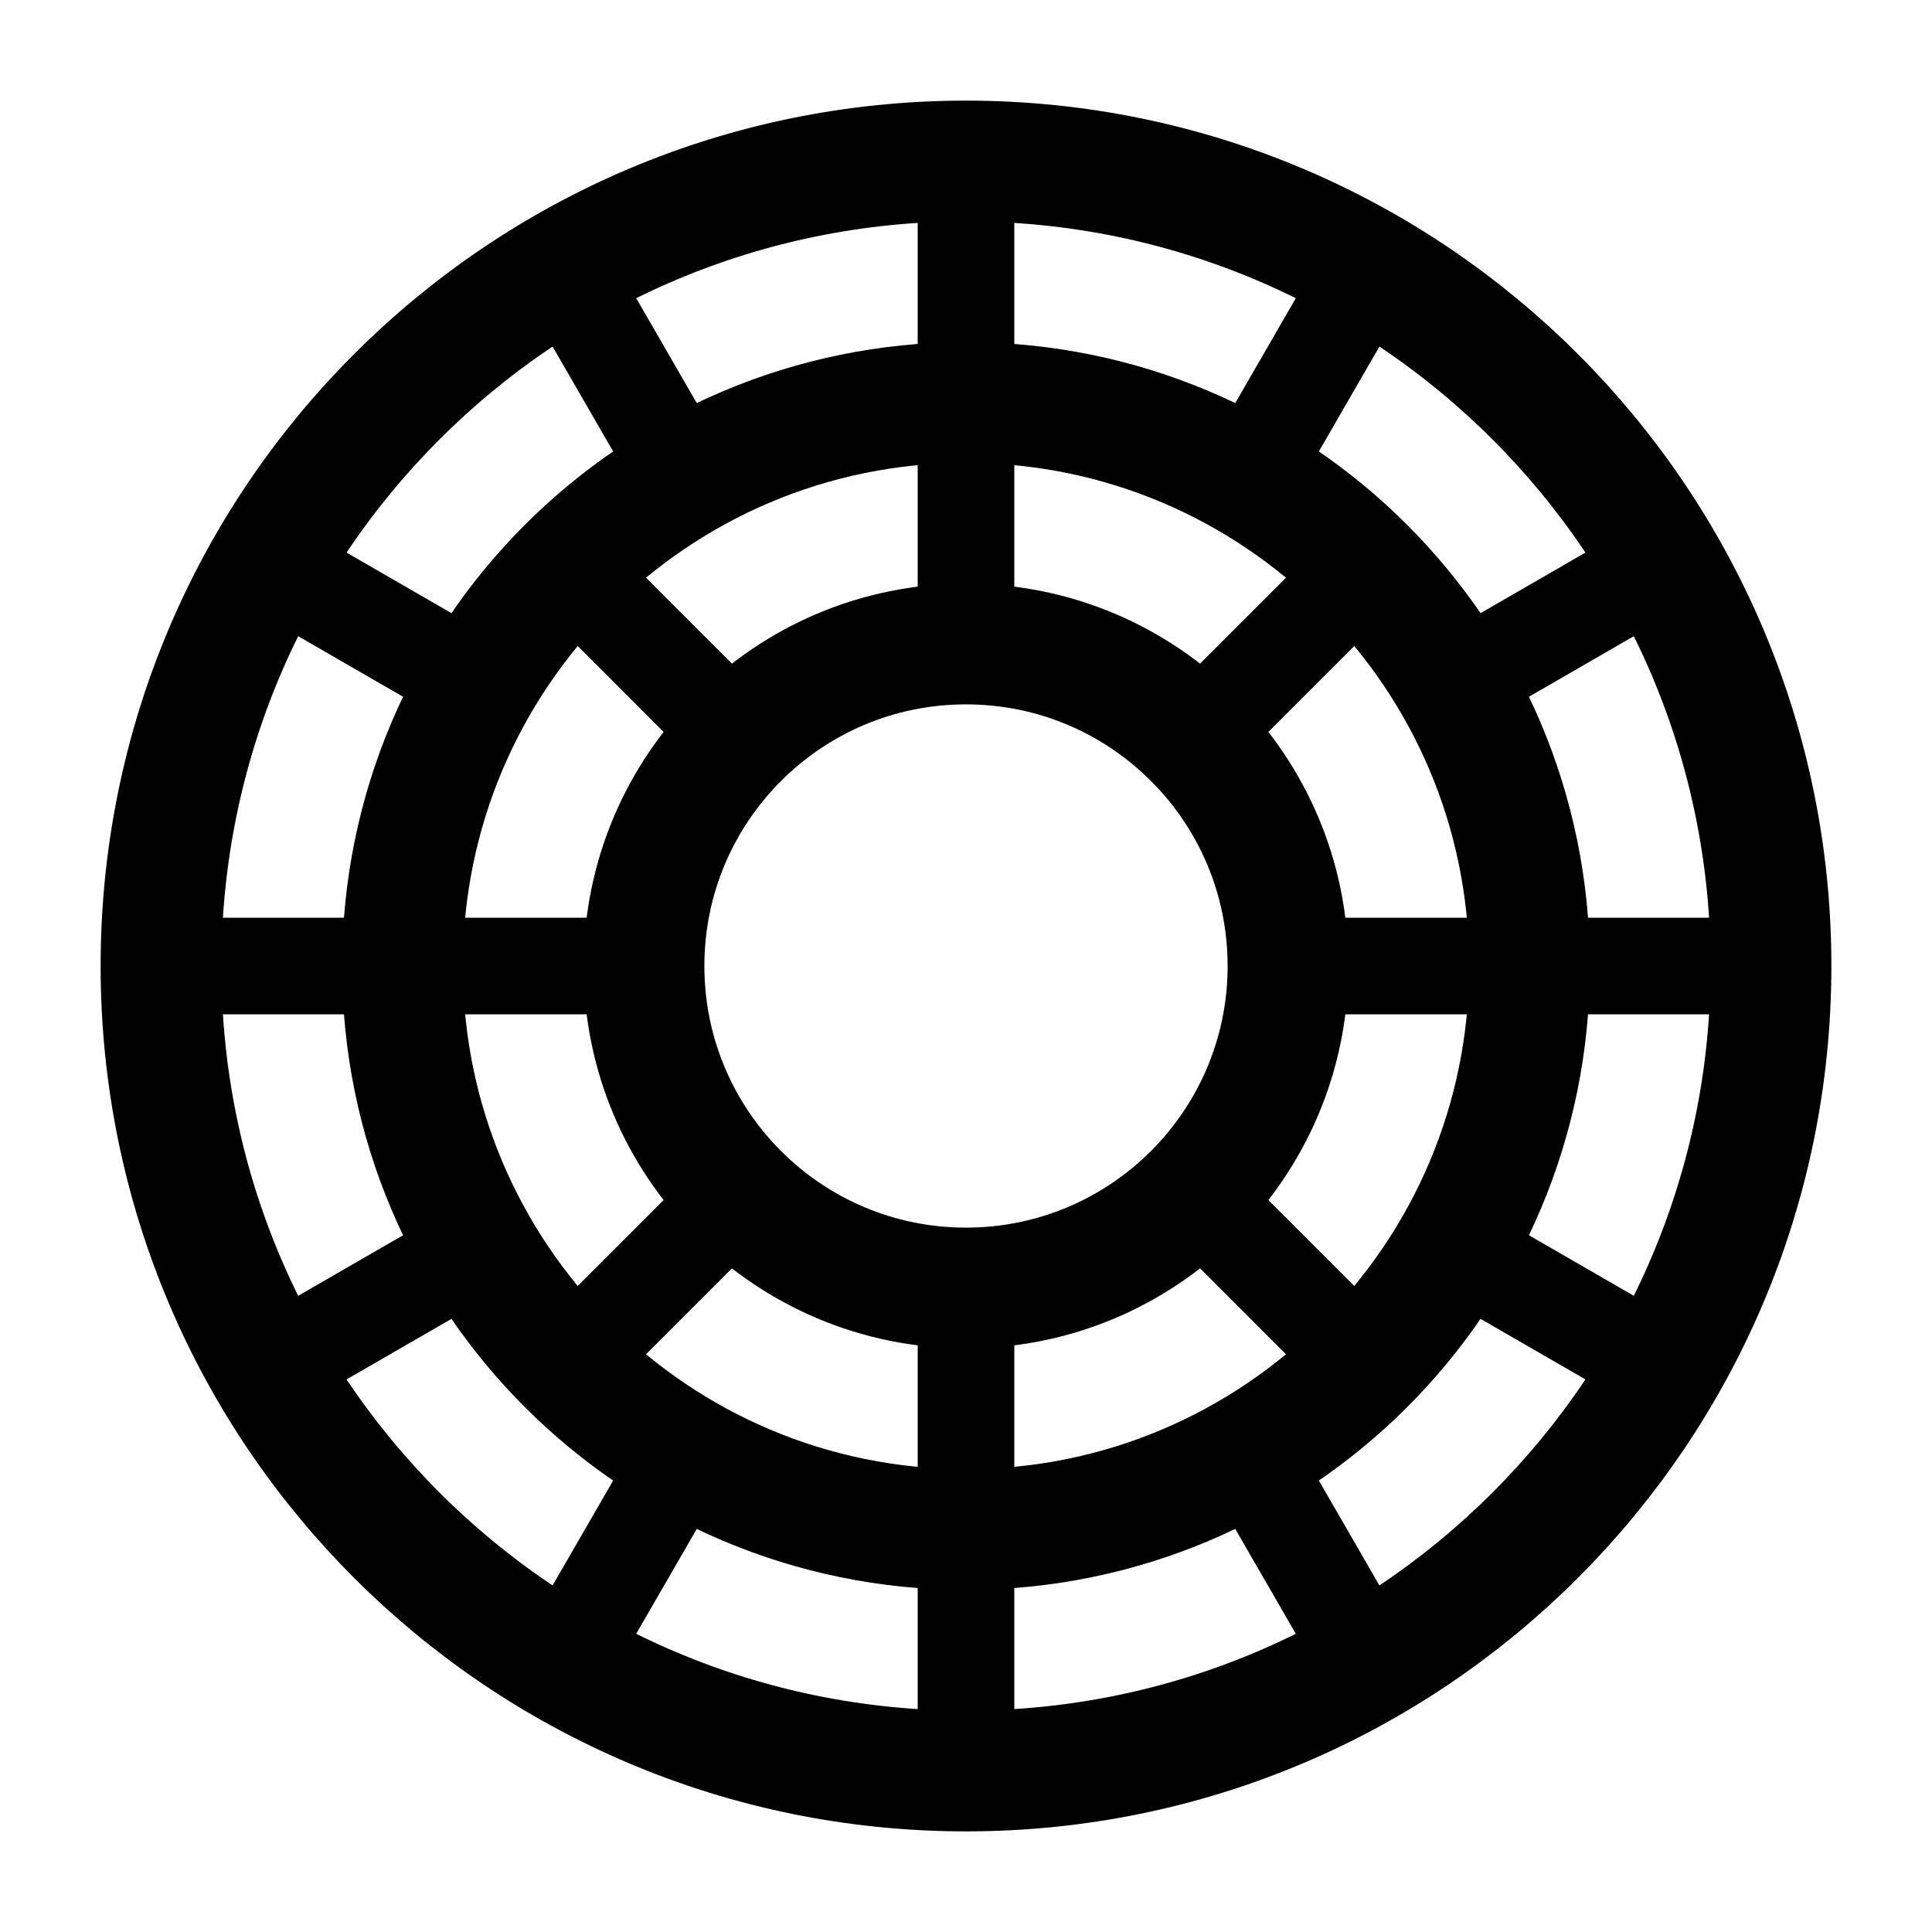 <svg width="24" height="24" viewBox="0 0 24 24" fill="none" xmlns="http://www.w3.org/2000/svg">
<g clip-path="url(#clip0_18_27)">
<path d="M12 22C17.523 22 22 17.523 22 12C22 6.477 17.523 2 12 2C6.477 2 2 6.477 2 12C2 17.523 6.477 22 12 22Z" stroke="black" stroke-width="1.5" stroke-linecap="round" stroke-linejoin="round"/>
<path d="M12 19C15.866 19 19 15.866 19 12C19 8.134 15.866 5 12 5C8.134 5 5 8.134 5 12C5 15.866 8.134 19 12 19Z" stroke="black" stroke-width="1.5" stroke-linecap="round" stroke-linejoin="round"/>
<path d="M12 16C14.209 16 16 14.209 16 12C16 9.791 14.209 8 12 8C9.791 8 8 9.791 8 12C8 14.209 9.791 16 12 16Z" stroke="black" stroke-width="1.5" stroke-linecap="round" stroke-linejoin="round"/>
<path d="M12 2V5" stroke="black" stroke-width="1.2" stroke-linecap="round" stroke-linejoin="round"/>
<path d="M12 19V22" stroke="black" stroke-width="1.2" stroke-linecap="round" stroke-linejoin="round"/>
<path d="M19 12H22" stroke="black" stroke-width="1.2" stroke-linecap="round" stroke-linejoin="round"/>
<path d="M2 12H5" stroke="black" stroke-width="1.2" stroke-linecap="round" stroke-linejoin="round"/>
<path d="M17 3.34L15.5 5.938" stroke="black" stroke-width="1.2" stroke-linecap="round" stroke-linejoin="round"/>
<path d="M8.5 18.062L7 20.66" stroke="black" stroke-width="1.2" stroke-linecap="round" stroke-linejoin="round"/>
<path d="M18.062 15.5L20.66 17" stroke="black" stroke-width="1.2" stroke-linecap="round" stroke-linejoin="round"/>
<path d="M3.34 7L5.938 8.5" stroke="black" stroke-width="1.2" stroke-linecap="round" stroke-linejoin="round"/>
<path d="M7 3.34L8.5 5.938" stroke="black" stroke-width="1.2" stroke-linecap="round" stroke-linejoin="round"/>
<path d="M15.5 18.062L17 20.66" stroke="black" stroke-width="1.2" stroke-linecap="round" stroke-linejoin="round"/>
<path d="M18.062 8.5L20.66 7" stroke="black" stroke-width="1.2" stroke-linecap="round" stroke-linejoin="round"/>
<path d="M3.34 17L5.938 15.5" stroke="black" stroke-width="1.2" stroke-linecap="round" stroke-linejoin="round"/>
<path d="M12 5V8" stroke="black" stroke-width="1.2" stroke-linecap="round" stroke-linejoin="round"/>
<path d="M12 16V19" stroke="black" stroke-width="1.2" stroke-linecap="round" stroke-linejoin="round"/>
<path d="M5 12H8" stroke="black" stroke-width="1.2" stroke-linecap="round" stroke-linejoin="round"/>
<path d="M16 12H19" stroke="black" stroke-width="1.2" stroke-linecap="round" stroke-linejoin="round"/>
<path d="M16.95 7.05L14.828 9.172" stroke="black" stroke-width="1.2" stroke-linecap="round" stroke-linejoin="round"/>
<path d="M9.172 14.828L7.05 16.95" stroke="black" stroke-width="1.2" stroke-linecap="round" stroke-linejoin="round"/>
<path d="M7.05 7.05L9.172 9.172" stroke="black" stroke-width="1.2" stroke-linecap="round" stroke-linejoin="round"/>
<path d="M14.828 14.828L16.95 16.95" stroke="black" stroke-width="1.2" stroke-linecap="round" stroke-linejoin="round"/>
</g>
<defs>
<clipPath id="clip0_18_27">
<rect width="24" height="24" fill="white"/>
</clipPath>
</defs>
</svg>
